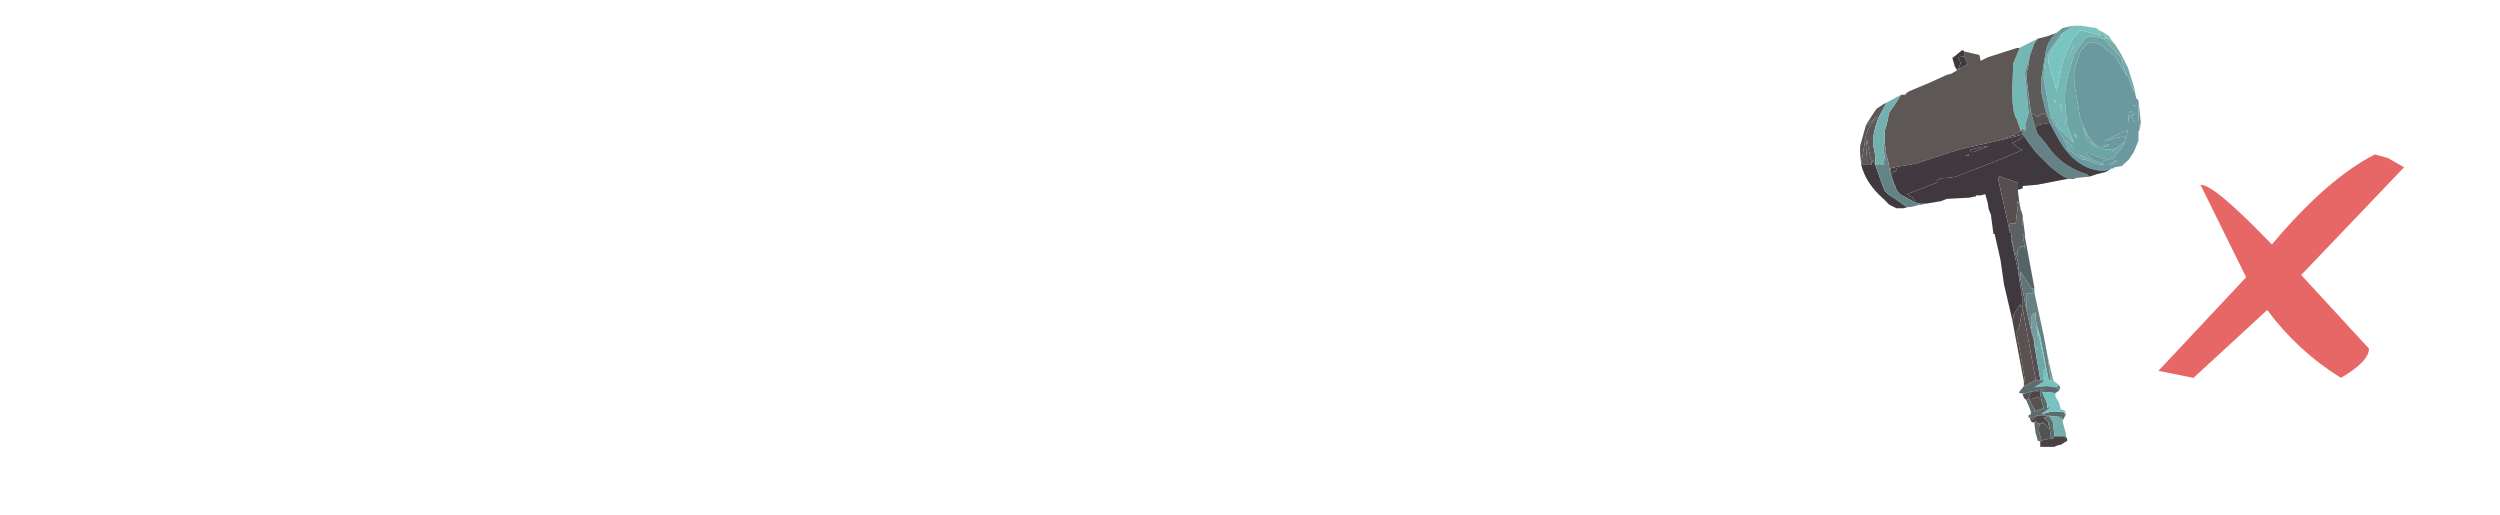 <?xml version="1.0" encoding="UTF-8" standalone="no"?>
<svg xmlns:xlink="http://www.w3.org/1999/xlink" height="22.0px" width="106.85px" xmlns="http://www.w3.org/2000/svg">
  <g transform="matrix(1, 0, 0, 1, 0.0, 3.1)">
    <use height="38.0" transform="matrix(0.427, 0.0, 0.0, 0.579, 18.923, -3.1)" width="206.0" xlink:href="#shape0"/>
    <use height="18.0" transform="matrix(1.0, 0.0, 0.0, 1.0, 0.0, 0.0)" width="103.0" xlink:href="#text0"/>
    <use height="18.05" transform="matrix(1.0, 0.0, 0.0, 1.0, 79.5, -2.05)" width="12.0" xlink:href="#shape1"/>
    <use height="9.55" transform="matrix(1.0, 0.0, 0.0, 1.0, 92.25, 3.5)" width="10.5" xlink:href="#shape2"/>
  </g>
  <defs>
    <g id="shape0" transform="matrix(1, 0, 0, 1, 1.0, 0.0)">
      <path d="M205.0 38.0 L-1.0 38.0 -1.0 0.0 205.0 0.0 205.0 38.0" fill="#ffffff" fill-opacity="0.0" fill-rule="evenodd" stroke="none"/>
    </g>
    <g id="shape1" transform="matrix(1, 0, 0, 1, -79.5, 2.05)">
      <path d="M90.75 -0.6 L90.95 -0.2 91.2 0.6 91.2 0.85 90.95 0.15 90.9 0.15 90.75 -0.25 90.7 -0.5 90.75 -0.6" fill="#6fabac" fill-opacity="0.996" fill-rule="evenodd" stroke="none"/>
      <path d="M86.3 -1.05 L87.1 -1.45 86.95 -1.25 86.75 -0.7 86.55 0.0 86.7 1.75 86.6 2.1 86.55 2.25 86.6 2.35 86.55 2.45 86.55 2.5 86.45 2.4 86.35 2.45 86.2 2.0 Q86.0 1.75 86.0 0.7 L86.05 -0.4 86.3 -1.0 86.3 -1.05 M89.6 -1.9 L89.8 -1.75 89.85 -1.75 89.85 -1.7 90.0 -1.55 90.0 -1.5 90.0 -1.45 89.9 -1.45 89.85 -1.45 89.7 -1.5 89.45 -1.55 89.15 -1.5 88.65 -0.8 88.65 -0.75 88.4 0.05 Q88.25 0.6 88.25 1.2 L88.35 2.25 88.6 2.9 88.65 3.0 88.3 2.7 87.85 2.2 87.9 2.2 87.75 1.95 87.65 1.9 87.65 1.85 87.55 1.4 87.45 0.8 87.35 0.25 Q87.35 -0.45 87.5 -0.8 L88.1 -1.65 88.1 -1.5 87.65 -0.9 87.55 -0.6 87.55 -0.5 87.55 -0.4 87.75 0.25 87.9 0.8 88.15 -0.45 88.35 -0.95 88.6 -1.45 88.8 -1.65 88.9 -1.8 88.95 -1.8 89.15 -1.75 89.35 -1.7 89.55 -1.65 89.6 -1.65 89.7 -1.55 89.8 -1.65 89.6 -1.9 M88.65 -1.2 L88.35 -0.6 88.65 -1.15 88.65 -1.2 M88.8 2.8 L88.65 2.7 88.7 2.6 88.8 2.8 M87.85 1.3 L87.85 1.2 87.8 1.2 87.85 1.3 M88.05 1.25 L88.1 1.7 88.1 1.4 88.05 1.25 M88.3 2.2 L88.25 2.1 88.25 2.15 88.3 2.2" fill="#73b6b3" fill-opacity="0.988" fill-rule="evenodd" stroke="none"/>
      <path d="M88.6 -2.0 L88.95 -2.0 89.6 -1.9 89.8 -1.65 89.7 -1.55 89.6 -1.65 89.35 -1.7 89.15 -1.75 88.95 -1.8 88.9 -1.8 88.8 -1.65 88.6 -1.45 88.35 -0.95 88.15 -0.45 87.9 0.8 87.75 0.25 87.55 -0.4 87.55 -0.5 87.55 -0.6 87.65 -0.9 88.1 -1.5 88.1 -1.65 88.6 -2.0 M89.85 -1.75 L90.15 -1.55 90.2 -1.45 90.4 -1.2 90.0 -1.5 90.0 -1.55 89.85 -1.7 89.85 -1.75 M87.85 1.3 L87.8 1.2 87.85 1.2 87.85 1.3" fill="#77c3c0" fill-opacity="0.992" fill-rule="evenodd" stroke="none"/>
      <path d="M90.4 -1.2 L90.65 -0.8 90.75 -0.6 90.7 -0.5 90.65 -0.6 90.65 -0.65 89.9 -1.45 90.0 -1.45 90.0 -1.5 90.4 -1.2" fill="#71a8a6" fill-opacity="0.945" fill-rule="evenodd" stroke="none"/>
      <path d="M87.9 -1.7 L88.15 -1.9 88.6 -2.0 88.1 -1.65 87.5 -0.8 Q87.35 -0.45 87.35 0.25 L87.45 0.8 87.55 1.4 87.65 1.85 87.65 1.9 87.8 2.25 87.85 2.25 88.15 2.75 88.4 3.2 88.4 3.25 88.35 3.25 88.95 3.7 89.2 3.75 89.6 3.9 89.95 3.95 89.85 3.9 89.9 3.8 90.15 3.7 90.35 3.65 90.4 3.55 90.7 3.2 90.9 2.75 90.9 2.7 90.95 2.45 90.6 2.6 89.9 2.95 90.4 2.8 90.65 2.75 90.85 2.75 90.85 2.9 90.75 3.0 90.25 3.4 90.4 3.25 90.15 3.3 Q89.35 3.3 88.9 1.9 L88.65 0.45 88.65 0.15 88.65 0.05 88.65 -0.1 88.95 -1.0 89.05 -1.05 Q89.15 -1.25 89.4 -1.3 89.8 -1.25 90.0 -1.0 L90.4 -0.7 90.9 0.15 90.95 0.15 91.2 0.85 91.2 0.6 91.3 1.1 91.3 1.15 91.4 1.2 91.4 1.9 91.45 2.45 91.4 2.5 91.4 2.7 91.4 2.9 91.2 3.4 91.0 3.7 90.9 3.8 90.7 3.95 90.7 4.0 90.65 4.0 90.4 4.05 90.35 4.05 90.35 4.1 90.25 4.1 89.95 4.2 Q88.7 4.2 87.9 2.7 L87.6 2.15 87.55 1.95 87.45 1.7 87.3 1.1 87.25 0.85 87.25 0.25 87.45 -1.0 Q87.6 -1.45 87.9 -1.7 M89.6 -1.65 L89.55 -1.65 89.35 -1.7 89.6 -1.65 M91.2 1.45 L91.25 1.45 91.25 1.4 91.2 1.4 91.2 1.45 M91.25 2.15 L91.25 1.85 91.25 1.7 91.2 1.85 91.15 1.85 91.1 1.65 91.0 1.7 90.95 2.15 91.0 2.0 91.0 1.85 91.1 1.85 91.1 1.9 91.25 2.15 M89.05 2.35 L89.2 2.75 89.4 3.0 89.55 3.15 89.6 3.2 89.65 3.25 89.2 2.9 89.05 2.4 89.05 2.35 M90.1 3.15 L90.15 3.05 89.85 3.15 89.95 3.15 90.1 3.15 M90.45 3.75 L90.1 3.95 90.2 3.95 90.25 3.9 90.35 3.9 90.4 3.8 90.45 3.8 90.45 3.75" fill="#6a999f" fill-opacity="0.996" fill-rule="evenodd" stroke="none"/>
      <path d="M87.65 1.9 L87.75 1.95 87.9 2.2 87.85 2.2 88.3 2.7 88.65 3.0 88.6 2.9 88.35 2.25 88.25 1.2 Q88.25 0.6 88.4 0.05 L88.65 -0.75 88.65 -0.8 89.15 -1.5 89.45 -1.55 89.7 -1.5 89.85 -1.45 89.9 -1.45 90.65 -0.65 90.65 -0.6 90.7 -0.5 90.75 -0.25 90.9 0.15 90.4 -0.7 90.0 -1.0 Q89.8 -1.25 89.4 -1.3 89.15 -1.25 89.05 -1.05 L88.95 -1.0 88.65 -0.1 88.65 0.05 88.65 0.15 88.65 0.45 88.9 1.9 Q89.35 3.3 90.15 3.3 L90.4 3.25 90.25 3.4 90.75 3.0 90.85 2.9 90.9 2.75 90.7 3.2 90.4 3.55 90.35 3.65 90.15 3.7 89.95 3.7 89.4 3.5 89.3 3.4 89.2 3.4 89.15 3.45 89.4 3.7 89.85 3.9 89.95 3.95 89.6 3.9 89.3 3.75 89.3 3.7 89.15 3.65 88.85 3.5 89.2 3.75 88.95 3.7 88.35 3.25 88.4 3.25 88.4 3.2 88.15 2.75 87.85 2.25 87.8 2.25 87.65 1.9 M88.65 -1.2 L88.65 -1.15 88.35 -0.6 88.65 -1.2 M91.2 1.45 L91.2 1.4 91.25 1.4 91.25 1.45 91.2 1.45 M89.05 2.35 L89.05 2.4 89.2 2.9 89.65 3.25 89.6 3.2 89.55 3.15 89.4 3.0 89.2 2.75 89.05 2.35 M88.8 2.8 L88.7 2.6 88.65 2.7 88.8 2.8 M88.05 1.25 L88.1 1.4 88.1 1.7 88.05 1.25 M88.3 2.2 L88.25 2.15 88.25 2.1 88.3 2.2 M88.3 2.9 L88.6 3.25 88.6 3.2 88.55 3.15 88.5 3.0 88.3 2.9" fill="#6da4a5" fill-rule="evenodd" stroke="none"/>
      <path d="M91.4 1.2 L91.5 2.15 91.45 2.45 91.4 1.9 91.4 1.2 M90.9 3.8 L90.75 3.95 90.7 4.0 90.7 3.95 90.9 3.8 M91.25 2.15 L91.1 1.9 91.1 1.85 91.0 1.85 91.0 2.0 90.95 2.15 91.0 1.7 91.1 1.65 91.15 1.85 91.2 1.85 91.25 1.7 91.25 1.85 91.25 2.15 M90.85 2.9 L90.85 2.75 90.65 2.75 90.4 2.8 89.9 2.95 90.6 2.6 90.95 2.45 90.9 2.7 90.9 2.75 90.85 2.9 M90.15 3.7 L89.9 3.8 89.85 3.9 89.4 3.7 89.15 3.45 89.2 3.4 89.3 3.4 89.4 3.5 89.95 3.7 90.15 3.7 M89.6 3.9 L89.2 3.75 88.85 3.5 89.15 3.65 89.2 3.7 89.3 3.7 89.3 3.75 89.6 3.9 M88.3 2.9 L88.5 3.0 88.55 3.15 88.6 3.2 88.6 3.25 88.3 2.9 M90.1 3.15 L89.95 3.15 89.85 3.15 90.15 3.05 90.1 3.15 M90.45 3.75 L90.45 3.8 90.4 3.8 90.35 3.9 90.25 3.9 90.2 3.95 90.1 3.95 90.45 3.75" fill="#69979c" fill-opacity="0.992" fill-rule="evenodd" stroke="none"/>
      <path d="M91.3 1.1 L91.4 1.2 91.3 1.15 91.3 1.1" fill="#375355" fill-rule="evenodd" stroke="none"/>
      <path d="M87.1 -1.45 L87.5 -1.55 87.9 -1.7 Q87.6 -1.45 87.45 -1.0 L87.25 0.25 87.25 0.85 87.3 1.1 87.45 1.7 87.55 1.95 87.35 1.75 87.3 1.75 87.1 1.9 86.85 1.75 86.8 1.7 86.7 0.95 86.6 0.1 86.7 -0.35 86.75 -0.7 86.95 -1.25 87.1 -1.45" fill="#5c5b5a" fill-rule="evenodd" stroke="none"/>
      <path d="M83.95 -0.9 L84.6 -0.75 84.65 -0.5 84.95 -0.65 86.2 -1.05 86.3 -1.05 86.3 -1.0 86.05 -0.4 86.0 0.7 Q86.0 1.75 86.2 2.0 L86.35 2.45 86.35 2.5 86.45 2.5 86.05 2.65 86.05 2.7 86.0 2.7 85.45 2.9 83.7 3.3 81.85 3.9 80.95 4.05 80.8 4.1 80.8 4.25 80.8 4.35 80.7 3.8 80.6 3.45 80.6 3.25 80.55 3.05 80.55 3.0 80.55 2.8 80.55 2.5 80.6 2.35 80.7 1.95 80.7 1.9 80.75 1.7 81.0 1.35 81.25 0.95 81.45 0.95 81.45 0.9 81.6 0.8 82.55 0.4 83.2 0.1 83.4 0.05 83.65 -0.1 83.7 -0.1 83.7 -0.15 84.1 -0.35 83.95 -0.7 83.95 -0.9 M79.75 2.25 L80.0 1.85 80.2 1.55 80.5 1.35 80.6 1.3 80.6 1.35 80.3 1.9 Q80.05 2.5 80.05 3.05 L80.15 3.55 80.15 3.95 80.05 3.75 80.0 3.9 79.9 3.45 79.8 2.9 79.8 2.85 79.75 3.15 79.8 3.7 79.8 3.95 79.7 3.95 79.55 3.9 79.7 3.0 Q79.75 2.4 80.15 2.0 L80.2 1.95 80.2 1.9 79.8 2.25 79.75 2.25" fill="#5d5756" fill-rule="evenodd" stroke="none"/>
      <path d="M89.3 4.45 L88.8 4.5 88.6 4.5 88.55 4.5 88.55 4.55 88.5 4.55 Q88.25 4.55 87.6 4.0 L87.05 3.45 86.7 3.0 86.5 2.7 86.45 2.65 86.45 2.6 86.45 2.5 86.35 2.5 86.35 2.45 86.45 2.4 86.55 2.5 86.55 2.45 86.6 2.35 86.55 2.25 86.6 2.1 86.7 1.75 86.55 0.0 86.75 -0.7 86.7 -0.35 86.6 0.1 86.7 0.95 86.8 1.7 87.0 2.4 87.1 2.65 87.2 2.75 87.45 3.05 Q88.05 4.0 89.2 4.35 L89.3 4.45" fill="#648286" fill-opacity="0.992" fill-rule="evenodd" stroke="none"/>
      <path d="M86.8 1.7 L86.85 1.75 87.1 1.9 87.3 1.75 87.35 1.75 87.55 1.95 87.6 2.15 87.3 2.2 Q87.0 2.25 87.0 2.4 L86.8 1.7" fill="#565152" fill-rule="evenodd" stroke="none"/>
      <path d="M90.25 4.1 L90.0 4.25 89.8 4.3 89.6 4.35 89.3 4.45 89.2 4.35 Q88.05 4.0 87.45 3.05 L87.2 2.75 87.1 2.65 87.0 2.4 Q87.0 2.25 87.3 2.2 L87.6 2.15 87.9 2.7 Q88.7 4.2 89.95 4.2 L90.25 4.1 M86.45 2.6 L86.45 2.65 85.45 2.9 86.0 2.7 86.05 2.7 86.45 2.6 M80.95 4.05 L81.05 4.1 81.05 4.2 81.0 4.25 80.95 4.2 80.85 4.35 80.85 4.45 80.95 4.75 80.85 4.5 80.8 4.35 80.8 4.25 80.8 4.1 80.95 4.05 M84.7 3.25 L84.35 3.4 84.25 3.4 84.2 3.3 84.6 3.2 85.0 3.15 84.7 3.25 M84.15 3.5 L84.15 3.55 84.0 3.55 84.15 3.5" fill="#433d42" fill-rule="evenodd" stroke="none"/>
      <path d="M83.55 -0.7 L83.85 -0.95 83.9 -0.95 83.95 -0.9 83.95 -0.7 83.7 -0.65 83.8 -0.4 83.7 -0.15 83.7 -0.1 83.65 -0.1 83.55 -0.25 83.45 -0.6 83.55 -0.7 M88.8 4.5 L88.55 4.55 88.55 4.5 88.6 4.5 88.8 4.5 M88.5 4.55 L88.35 4.55 87.05 4.8 87.0 4.8 86.45 4.85 86.45 4.95 86.3 5.0 86.25 5.0 86.25 4.7 85.65 4.5 85.5 4.45 85.45 4.45 85.4 4.5 85.4 4.55 85.9 6.8 85.9 6.85 85.95 6.85 85.95 7.1 86.05 7.55 86.25 8.45 86.45 9.8 86.45 10.0 86.35 10.0 86.35 9.9 86.05 10.35 86.05 10.5 86.0 10.55 85.65 9.05 85.5 8.0 85.25 6.9 85.2 6.9 85.1 6.15 85.1 6.1 85.0 5.85 84.95 5.55 84.85 5.2 84.65 5.25 84.45 5.25 84.45 5.3 84.4 5.3 84.15 5.35 83.2 5.4 82.95 5.5 82.65 5.55 82.35 5.6 82.05 5.6 81.85 5.55 81.85 5.5 81.75 5.35 81.5 5.2 82.8 4.7 Q82.7 4.5 83.3 4.5 L83.6 4.45 85.65 3.65 86.45 3.3 86.3 3.25 86.0 3.0 86.25 2.9 86.5 2.7 86.7 3.0 87.05 3.45 87.6 4.0 Q88.25 4.55 88.5 4.55 M86.45 2.5 L86.45 2.6 86.05 2.7 86.05 2.65 86.45 2.5" fill="#3f383f" fill-rule="evenodd" stroke="none"/>
      <path d="M82.35 5.6 L82.05 5.65 82.05 5.6 82.35 5.6 M81.55 5.75 L81.35 5.8 81.1 5.8 81.05 5.8 80.75 5.65 80.5 5.4 Q79.75 4.75 79.55 3.95 L79.55 3.9 79.7 3.95 79.8 3.95 80.0 3.95 80.0 3.9 80.05 3.75 80.15 3.95 80.45 4.8 80.55 5.05 80.7 5.2 81.0 5.4 81.5 5.75 81.55 5.75 M86.45 2.65 L86.5 2.7 86.25 2.9 86.0 3.0 86.3 3.25 86.45 3.3 85.65 3.65 83.6 4.45 83.3 4.5 Q82.7 4.5 82.8 4.7 L81.5 5.2 81.75 5.35 81.85 5.5 81.85 5.55 81.2 5.2 81.05 5.0 81.0 4.85 80.95 4.75 80.85 4.45 80.85 4.35 80.95 4.2 81.0 4.25 81.05 4.2 81.05 4.1 80.95 4.05 81.85 3.9 83.7 3.3 85.45 2.9 86.45 2.65 M84.7 3.25 L85.0 3.15 84.6 3.2 84.2 3.3 84.25 3.4 84.35 3.4 84.7 3.25 M84.15 3.5 L84.0 3.55 84.15 3.55 84.15 3.5" fill="#403a40" fill-rule="evenodd" stroke="none"/>
      <path d="M86.35 5.75 L86.35 5.8 86.45 6.1 86.45 6.2 86.45 6.45 86.45 6.55 86.5 6.55 86.55 6.95 86.55 7.05 86.45 6.9 86.55 7.55 Q86.45 7.3 86.25 7.55 L86.2 7.9 86.05 7.55 86.05 7.45 86.0 7.2 85.95 6.85 85.9 6.85 85.9 6.8 85.9 6.45 86.0 6.45 86.15 6.45 86.2 6.05 86.25 5.65 86.2 5.5 86.25 5.5 86.35 5.75 M86.25 8.2 L86.25 8.1 86.3 8.2 86.25 8.2" fill="#5c6264" fill-rule="evenodd" stroke="none"/>
      <path d="M86.25 5.0 L86.25 5.1 86.3 5.5 86.35 5.75 86.25 5.5 86.2 5.5 86.25 5.65 86.2 6.05 86.15 6.45 86.0 6.45 85.9 6.45 85.9 6.8 85.4 4.55 85.4 4.5 85.45 4.45 85.5 4.45 85.65 4.5 86.25 4.7 86.25 5.0 M86.45 6.2 L86.5 6.55 86.45 6.55 86.45 6.45 86.45 6.2 M85.95 6.85 L86.0 7.2 86.05 7.45 86.05 7.55 86.2 7.9 86.25 8.1 86.25 8.2 86.3 8.65 86.35 8.8 86.6 10.1 86.85 11.2 86.85 11.25 86.9 11.3 86.95 11.6 86.95 11.65 87.2 13.1 87.2 13.15 87.0 13.15 87.0 13.1 86.45 10.1 86.45 10.0 86.45 9.8 86.25 8.45 86.05 7.55 85.95 7.1 85.95 6.85" fill="#554f50" fill-rule="evenodd" stroke="none"/>
      <path d="M89.3 3.7 L89.2 3.7 89.15 3.65 89.3 3.7" fill="#638488" fill-rule="evenodd" stroke="none"/>
      <path d="M83.45 -0.6 L83.45 -0.65 83.55 -0.7 83.45 -0.6 M83.95 -0.7 L84.1 -0.35 83.7 -0.15 83.8 -0.4 83.7 -0.65 83.95 -0.7" fill="#3f393f" fill-rule="evenodd" stroke="none"/>
      <path d="M80.6 1.3 L81.25 0.95 81.0 1.35 80.75 1.7 80.7 1.9 80.7 1.95 80.6 2.35 80.55 2.5 80.55 2.8 80.55 3.0 80.5 3.15 80.55 3.65 80.5 3.9 80.55 3.95 80.35 3.95 80.35 3.9 80.25 3.95 80.15 3.95 80.15 3.55 80.05 3.05 Q80.05 2.5 80.3 1.9 L80.6 1.35 80.6 1.3" fill="#73b1af" fill-rule="evenodd" stroke="none"/>
      <path d="M79.55 3.95 L79.5 3.45 79.5 3.4 79.5 3.15 79.75 2.25 79.8 2.25 80.2 1.9 80.2 1.95 80.15 2.0 Q79.75 2.4 79.7 3.0 L79.55 3.9 79.55 3.95 M79.8 3.95 L79.8 3.7 79.75 3.15 79.8 2.85 79.8 2.9 79.9 3.45 80.0 3.9 80.0 3.95 79.8 3.95" fill="#575455" fill-rule="evenodd" stroke="none"/>
      <path d="M82.05 5.65 L81.65 5.75 81.55 5.75 81.5 5.75 81.0 5.4 80.7 5.2 80.55 5.05 80.45 4.8 80.15 3.95 80.25 3.95 80.35 3.9 80.35 3.95 80.55 3.95 80.5 3.9 80.55 3.65 80.5 3.15 80.55 3.0 80.55 3.05 80.6 3.25 80.6 3.45 80.7 3.8 80.8 4.35 80.85 4.5 80.95 4.75 81.0 4.85 81.05 5.0 81.2 5.2 81.85 5.55 82.05 5.6 82.05 5.65" fill="#648387" fill-rule="evenodd" stroke="none"/>
      <path d="M86.55 7.05 L86.95 9.2 86.85 9.25 86.55 8.8 86.35 8.5 86.35 8.8 86.3 8.65 86.25 8.2 86.3 8.2 86.25 8.1 86.2 7.9 86.25 7.55 Q86.45 7.3 86.55 7.55 L86.45 6.9 86.55 7.05" fill="#556467" fill-rule="evenodd" stroke="none"/>
      <path d="M86.6 10.1 L86.35 8.8 86.35 8.5 86.55 8.8 86.85 9.25 86.85 9.45 86.75 9.45 86.6 9.45 86.6 10.1" fill="#627578" fill-rule="evenodd" stroke="none"/>
      <path d="M86.95 9.2 L86.95 9.25 86.95 9.4 87.35 11.25 87.5 12.05 87.65 13.15 87.55 13.15 87.55 13.1 87.2 11.3 87.05 10.8 87.05 10.75 87.0 10.55 87.0 10.45 87.0 10.25 86.85 10.35 86.8 10.6 86.85 11.1 86.85 11.2 86.6 10.1 86.6 9.45 86.75 9.45 86.85 9.45 86.85 9.25 86.95 9.2 M87.75 13.15 L87.8 13.2 87.65 13.15 87.75 13.15 M88.0 13.35 L88.05 13.45 88.05 13.55 88.0 13.55 87.85 13.45 88.0 13.35 M86.95 11.6 L86.9 11.3 86.95 11.35 86.95 11.6" fill="#668285" fill-opacity="0.996" fill-rule="evenodd" stroke="none"/>
      <path d="M87.5 12.05 L87.75 13.15 87.65 13.15 87.5 12.05 M86.9 11.3 L86.85 11.25 86.85 11.2 86.85 11.1 86.8 10.6 86.85 10.35 87.0 10.25 87.0 10.45 87.0 10.55 87.05 10.75 87.05 10.8 87.05 10.85 87.1 11.35 87.1 11.8 87.0 11.8 86.95 11.35 86.9 11.3" fill="#608c8e" fill-opacity="0.878" fill-rule="evenodd" stroke="none"/>
      <path d="M86.95 14.95 L86.85 14.95 86.8 14.9 87.1 14.65 87.3 14.65 87.45 14.65 87.5 14.65 87.5 14.7 87.35 14.75 87.55 14.95 87.55 15.05 87.6 15.15 87.6 15.2 87.55 15.2 87.35 14.95 87.3 14.95 87.3 15.0 87.25 15.0 87.1 15.0 87.0 14.9 86.95 14.95 M86.5 13.4 L86.5 13.35 86.55 13.4 86.5 13.4 M86.5 13.2 L86.15 11.35 86.0 10.55 86.05 10.5 86.05 10.35 86.35 9.9 86.35 10.0 86.45 10.0 86.45 10.1 86.3 10.85 86.25 11.0 86.2 11.05 86.2 11.2 86.35 12.0 86.55 13.2 86.5 13.2 M86.7 13.95 L86.7 13.9 86.8 13.65 87.1 13.65 87.2 13.65 87.2 13.75 87.25 14.0 87.1 13.85 87.0 13.9 86.85 13.95 86.75 13.95 86.7 13.95" fill="#4d4646" fill-rule="evenodd" stroke="none"/>
      <path d="M86.5 13.35 L86.5 13.2 86.55 13.2 86.35 12.0 86.2 11.2 86.2 11.05 86.25 11.0 86.3 10.85 86.45 10.1 87.0 13.1 87.0 13.15 86.7 13.3 86.55 13.4 86.5 13.35 M86.75 13.95 L86.85 13.95 87.0 13.9 87.1 13.85 87.25 14.0 87.35 14.35 87.05 14.45 86.95 14.5 86.95 14.35 86.8 14.15 86.75 13.95" fill="#5a5251" fill-rule="evenodd" stroke="none"/>
      <path d="M87.8 13.2 L88.0 13.35 87.85 13.45 87.8 13.45 87.5 13.4 86.95 13.45 87.35 13.2 87.35 13.15 87.35 12.7 87.45 12.7 87.25 11.75 87.05 10.85 87.05 10.8 87.2 11.3 87.55 13.1 87.55 13.15 87.65 13.15 87.8 13.2 M86.45 13.75 L86.35 13.7 86.5 13.7 86.45 13.75" fill="#77c1be" fill-rule="evenodd" stroke="none"/>
      <path d="M87.2 13.15 L87.2 13.1 86.95 11.65 86.95 11.6 86.95 11.35 87.0 11.8 87.1 11.8 87.1 11.35 87.05 10.85 87.25 11.75 87.45 12.7 87.35 12.7 87.35 13.15 87.2 13.15" fill="#6fa8a8" fill-rule="evenodd" stroke="none"/>
      <path d="M88.0 13.55 L88.0 13.6 87.85 13.7 87.35 13.65 87.35 13.6 87.3 13.55 87.25 13.55 86.75 13.65 86.45 13.75 86.5 13.7 86.35 13.7 86.3 13.7 86.3 13.65 86.5 13.4 86.55 13.4 86.7 13.3 87.0 13.15 87.2 13.15 87.35 13.15 87.35 13.2 86.95 13.45 87.5 13.4 87.8 13.45 87.85 13.45 88.0 13.55 M88.05 14.35 L88.1 14.4 88.05 14.4 88.05 14.35 M88.3 14.6 L88.25 14.7 88.15 14.9 88.15 14.8 88.1 14.75 88.1 14.7 87.9 14.7 87.8 14.7 87.55 14.65 87.5 14.65 87.45 14.65 87.35 14.6 87.3 14.65 87.1 14.65 87.05 14.65 86.85 14.75 86.75 14.75 86.7 14.75 86.7 14.65 86.8 14.6 86.8 14.5 86.75 14.35 86.6 14.0 86.7 13.95 86.75 13.95 86.8 14.15 86.95 14.35 86.95 14.5 87.05 14.45 87.35 14.35 87.25 14.0 87.2 13.75 87.2 13.65 87.25 13.55 87.3 13.65 87.3 13.7 87.5 14.15 87.5 14.35 87.6 14.25 87.6 14.35 87.25 14.6 87.65 14.5 88.15 14.5 88.1 14.6 88.25 14.6 88.3 14.6 M87.2 15.75 L87.1 15.75 87.0 15.4 86.95 15.0 86.95 14.95 87.0 14.9 87.1 15.0 87.2 15.05 87.1 15.2 87.25 15.7 87.25 15.75 87.2 15.75 M87.65 15.65 L87.65 15.55 87.6 15.2 87.6 15.15 87.55 15.05 87.55 14.95 87.35 14.75 87.5 14.7 87.6 14.7 87.75 14.95 87.8 15.5 87.8 15.55 87.75 15.65 87.65 15.65" fill="#5c6c6e" fill-rule="evenodd" stroke="none"/>
      <path d="M87.85 13.7 L87.85 13.85 88.0 14.1 88.05 14.25 88.05 14.35 88.05 14.4 88.1 14.4 88.25 14.45 88.3 14.6 88.25 14.6 88.15 14.5 87.65 14.5 87.25 14.6 87.6 14.35 87.6 14.25 87.5 14.35 87.5 14.15 87.3 13.7 87.3 13.65 87.35 13.65 87.85 13.7" fill="#77c1be" fill-opacity="0.992" fill-rule="evenodd" stroke="none"/>
      <path d="M86.8 14.9 L86.75 14.75 86.85 14.75 87.05 14.65 87.1 14.65 86.8 14.9 M86.6 14.0 L86.5 13.9 86.45 13.75 86.75 13.65 87.25 13.55 87.3 13.55 87.35 13.6 87.35 13.65 87.3 13.65 87.25 13.55 87.2 13.65 87.1 13.65 86.8 13.65 86.7 13.9 86.7 13.95 86.6 14.0 M88.15 14.5 L88.25 14.6 88.1 14.6 88.15 14.5 M87.3 14.65 L87.35 14.6 87.45 14.65 87.3 14.65 M87.5 14.65 L87.55 14.65 87.8 14.7 87.6 14.7 87.5 14.7 87.5 14.65 M87.9 14.7 L88.1 14.7 88.1 14.75 88.15 14.8 87.9 14.7 M87.1 15.0 L87.25 15.0 87.3 15.0 87.3 14.95 87.35 14.95 87.55 15.2 87.6 15.2 87.65 15.55 87.65 15.65 87.35 15.7 87.25 15.75 87.25 15.7 87.1 15.2 87.2 15.05 87.1 15.0" fill="#525253" fill-rule="evenodd" stroke="none"/>
      <path d="M88.15 14.9 L88.3 15.45 88.3 15.55 88.3 15.65 88.25 15.55 87.8 15.55 87.8 15.5 87.75 14.95 87.6 14.7 87.8 14.7 87.9 14.7 88.15 14.8 88.15 14.9" fill="#72afad" fill-rule="evenodd" stroke="none"/>
      <path d="M88.3 15.55 L88.35 15.65 88.35 15.75 88.25 15.8 88.1 15.9 87.9 15.95 87.8 16.0 87.65 16.0 87.2 16.0 87.2 15.8 87.2 15.75 87.25 15.75 87.35 15.7 87.65 15.65 87.75 15.65 87.8 15.55 88.25 15.55 88.3 15.65 88.3 15.55" fill="#494142" fill-rule="evenodd" stroke="none"/>
    </g>
    <g id="shape2" transform="matrix(1, 0, 0, 1, -92.25, -3.5)">
      <path d="M102.05 3.65 L102.75 4.05 98.5 8.5 98.35 8.65 101.25 11.8 Q101.25 12.35 100.05 13.05 98.2 11.9 96.9 10.15 L93.75 13.05 92.25 12.75 96.0 8.75 94.05 4.8 Q94.6 4.75 97.1 7.35 99.45 4.55 101.5 3.5 L102.05 3.65" fill="#e66666" fill-opacity="0.992" fill-rule="evenodd" stroke="none"/>
    </g>
  </defs>
</svg>
